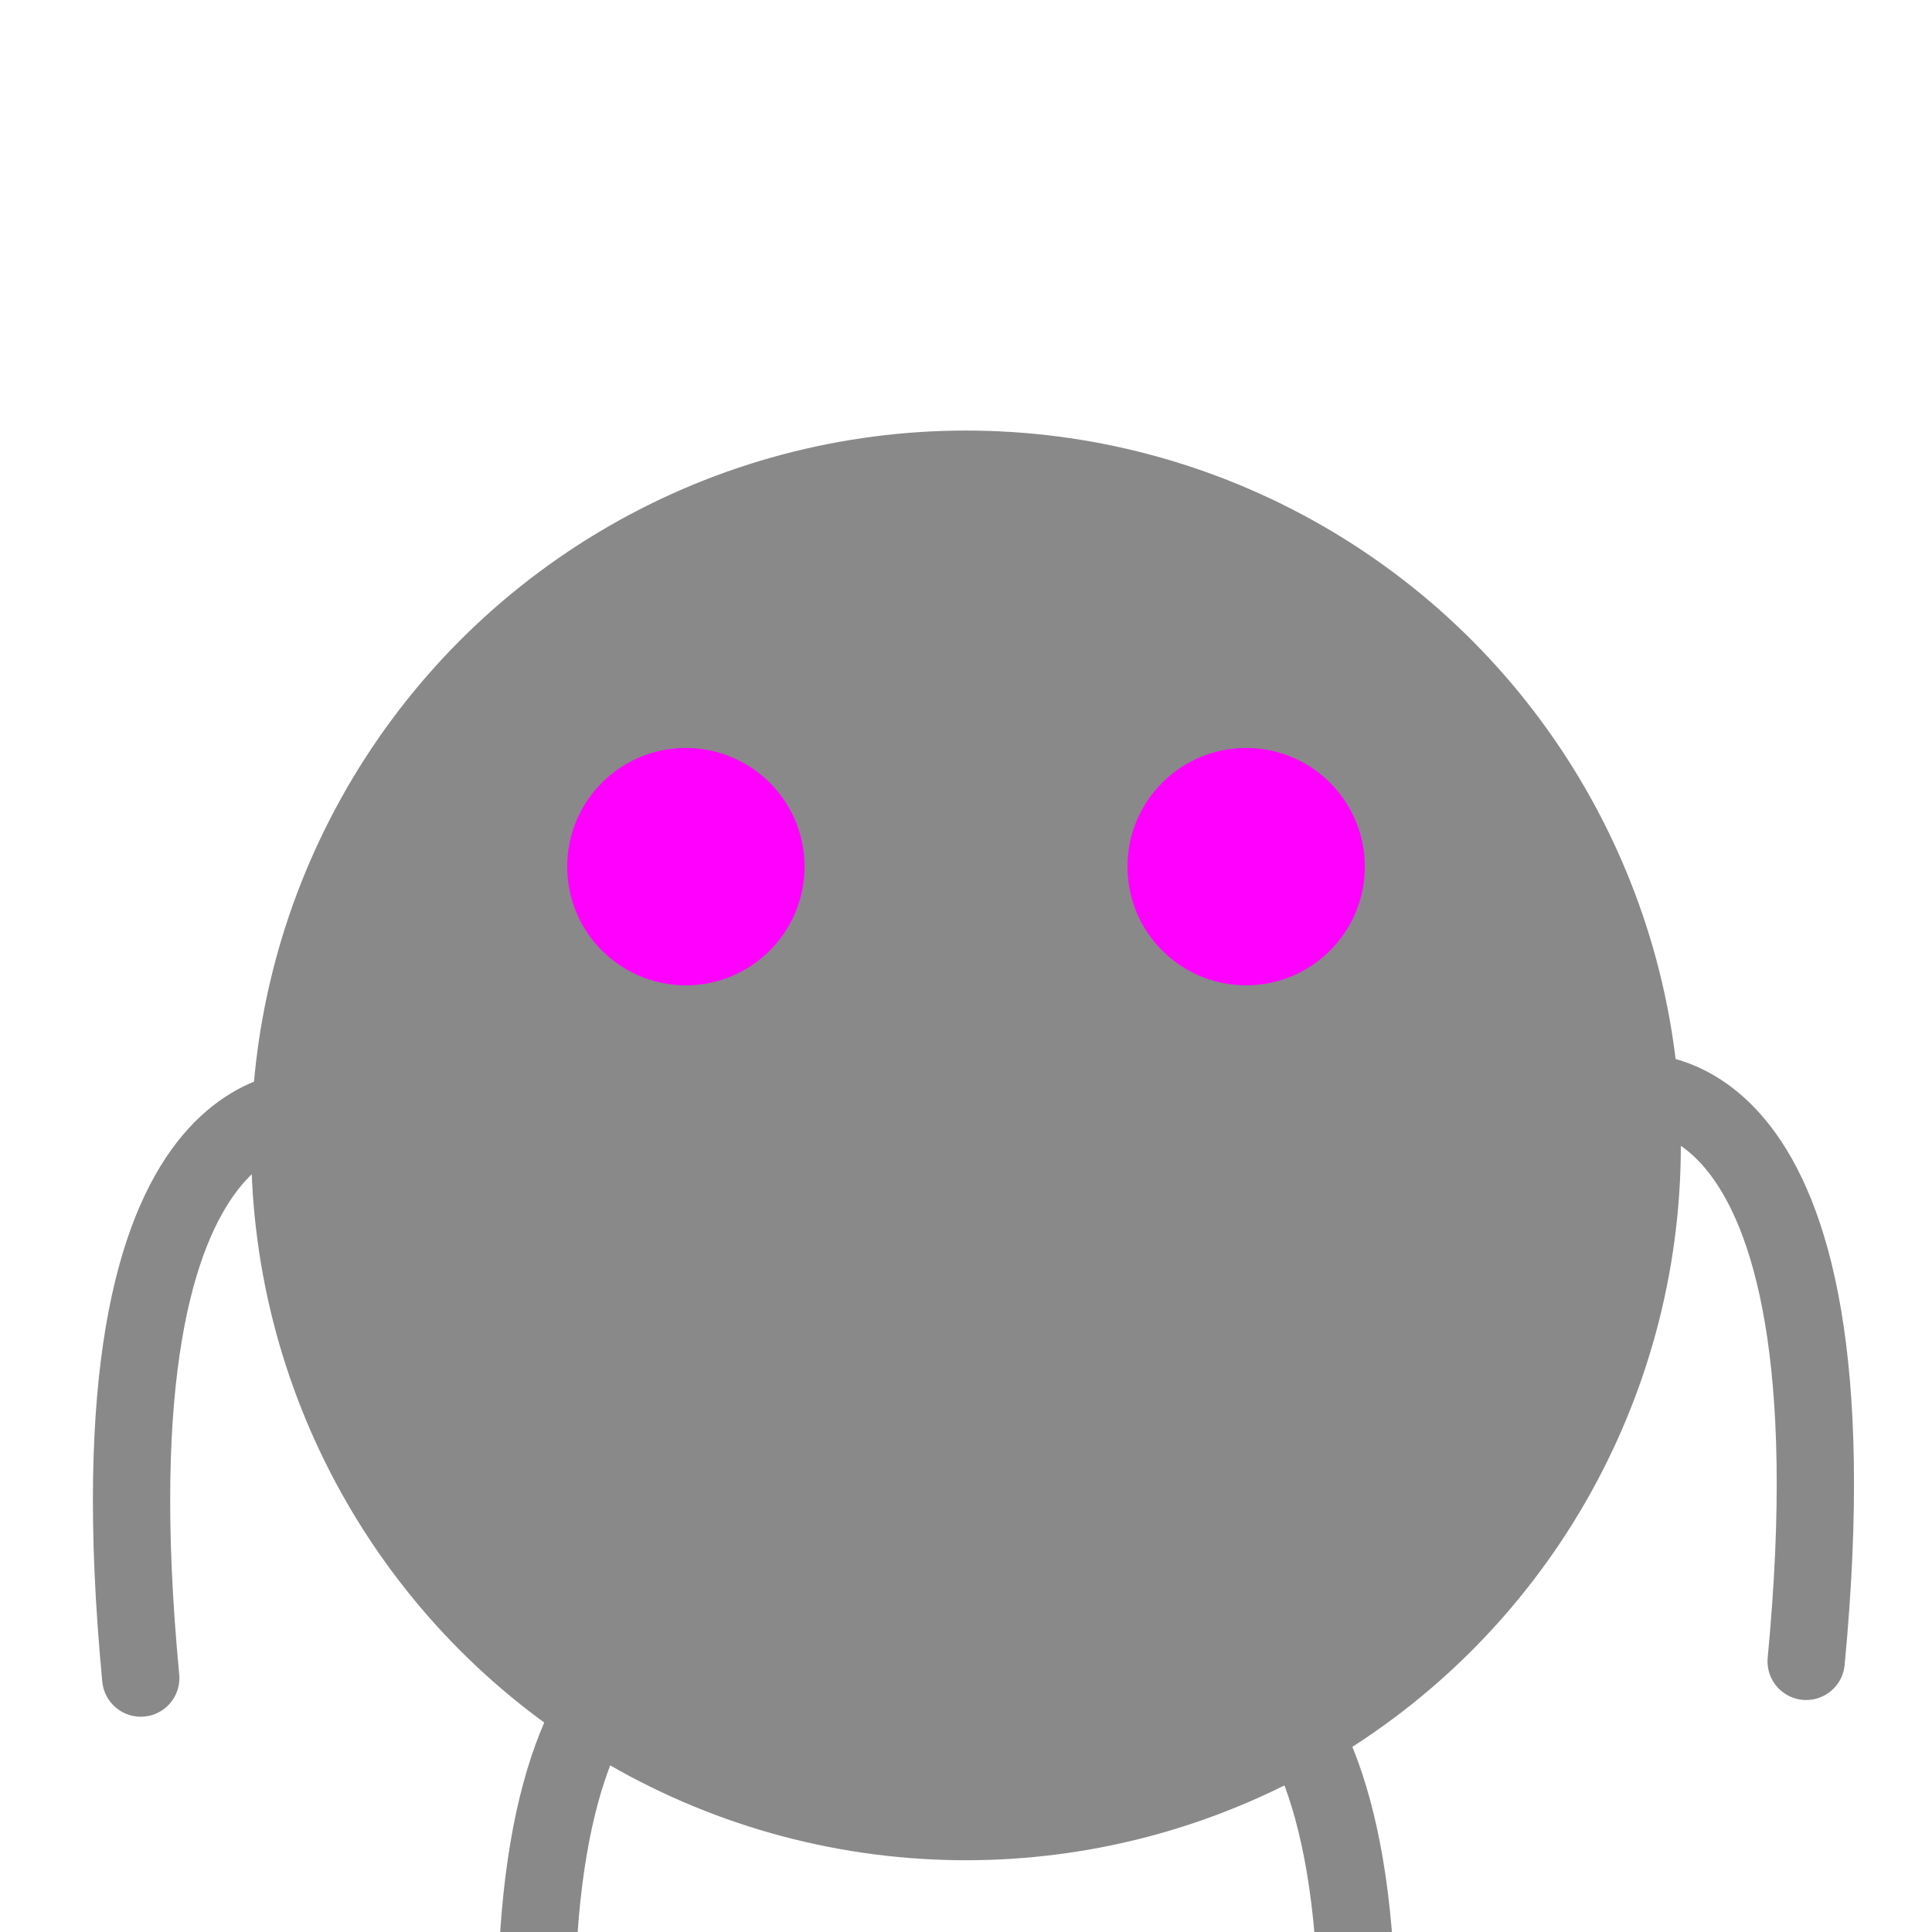 <?xml version="1.0" encoding="UTF-8" standalone="no"?>
<!-- Created with Inkscape (http://www.inkscape.org/) -->

<svg
   xmlns:dc="http://purl.org/dc/elements/1.1/"
   xmlns:cc="http://creativecommons.org/ns#"
   xmlns:rdf="http://www.w3.org/1999/02/22-rdf-syntax-ns#"
   xmlns:svg="http://www.w3.org/2000/svg"
   xmlns="http://www.w3.org/2000/svg"
   xmlns:sodipodi="http://sodipodi.sourceforge.net/DTD/sodipodi-0.dtd"
   xmlns:inkscape="http://www.inkscape.org/namespaces/inkscape"
   width="1000"
   height="1000"
   viewBox="0 0 264.583 264.583"
   version="1.1"
   id="svg32786"
   inkscape:version="0.92.5 (2060ec1f9f, 2020-04-08)"
   sodipodi:docname="TractorBeam.svg">
  <defs
     id="defs32780">
    <inkscape:path-effect
       effect="spiro"
       id="path-effect35117"
       is_visible="true" />
    <inkscape:path-effect
       effect="spiro"
       id="path-effect35113"
       is_visible="true" />
    <inkscape:path-effect
       effect="spiro"
       id="path-effect35109"
       is_visible="true" />
    <inkscape:path-effect
       effect="spiro"
       id="path-effect35105"
       is_visible="true" />
  </defs>
  <sodipodi:namedview
     id="base"
     pagecolor="#ffffff"
     bordercolor="#666666"
     borderopacity="1.0"
     inkscape:pageopacity="0.0"
     inkscape:pageshadow="2"
     inkscape:zoom="0.7"
     inkscape:cx="340.06421"
     inkscape:cy="436.63943"
     inkscape:document-units="px"
     inkscape:current-layer="layer2"
     showgrid="false"
     units="px"
     inkscape:window-width="1916"
     inkscape:window-height="1040"
     inkscape:window-x="0"
     inkscape:window-y="18"
     inkscape:window-maximized="0"
     inkscape:object-paths="true"
     inkscape:snap-center="true"
     inkscape:snap-object-midpoints="true"
     inkscape:snap-midpoints="true"
     showguides="true"
     inkscape:guide-bbox="true">
    <sodipodi:guide
       position="132.292,197.304"
       orientation="1,0"
       id="guide1838"
       inkscape:locked="false"
       inkscape:label=""
       inkscape:color="rgb(0,0,255)" />
    <sodipodi:guide
       position="93.927,210.911"
       orientation="1,0"
       id="guide1840"
       inkscape:locked="true"
       inkscape:label=""
       inkscape:color="rgb(0,0,255)" />
    <sodipodi:guide
       position="170.656,224.518"
       orientation="1,0"
       id="guide1842"
       inkscape:locked="true"
       inkscape:label=""
       inkscape:color="rgb(0,0,255)" />
    <sodipodi:guide
       position="93.927,145.899"
       orientation="0,1"
       id="guide1859"
       inkscape:locked="false" />
  </sodipodi:namedview>
  <g
     inkscape:groupmode="layer"
     id="layer1"
     inkscape:label="Player"
     sodipodi:insensitive="true">
    <circle
       style="fill:#898989;fill-opacity:1;stroke:none;stroke-width:2.646;stroke-linecap:round;stroke-linejoin:round;stroke-miterlimit:4;stroke-dasharray:none;stroke-dashoffset:0;stroke-opacity:1"
       id="path1763"
       cx="132.292"
       cy="156.86"
       r="97.896" />
    <path
       style="fill:none;stroke:#898989;stroke-width:10.583;stroke-linecap:round;stroke-linejoin:round;stroke-miterlimit:4;stroke-dasharray:none;stroke-opacity:1"
       d="m 43.467,151.946 c 0,0 -32.128,-5.292 -24.19,77.863"
       id="path1765"
       inkscape:connector-curvature="0"
       sodipodi:nodetypes="cc" />
    <path
       style="fill:none;stroke:#898989;stroke-width:10.583;stroke-linecap:round;stroke-linejoin:round;stroke-miterlimit:4;stroke-dasharray:none;stroke-opacity:1"
       d="m 223.159,149.659 c 0,0 32.128,-5.292 24.19,77.863"
       id="path1765-3"
       inkscape:connector-curvature="0"
       sodipodi:nodetypes="cc" />
    <path
       style="fill:none;stroke:#898989;stroke-width:10.583;stroke-linecap:round;stroke-linejoin:round;stroke-miterlimit:4;stroke-dasharray:none;stroke-opacity:1"
       d="m 98.877,222.608 c 0,0 -32.128,-5.292 -24.19,77.863"
       id="path1765-6"
       inkscape:connector-curvature="0"
       sodipodi:nodetypes="cc" />
    <path
       style="fill:none;stroke:#898989;stroke-width:10.583;stroke-linecap:round;stroke-linejoin:round;stroke-miterlimit:4;stroke-dasharray:none;stroke-opacity:1"
       d="m 160.415,224.876 c 0,0 32.128,-5.292 24.19,77.863"
       id="path1765-6-7"
       inkscape:connector-curvature="0"
       sodipodi:nodetypes="cc" />
  </g>
  <g
     inkscape:groupmode="layer"
     id="layer2"
     inkscape:label="Eyes"
     sodipodi:insensitive="true">
    <circle
       style="fill:#ff00ff;fill-opacity:1;stroke:none;stroke-width:12.3;stroke-linecap:round;stroke-linejoin:round;stroke-miterlimit:4;stroke-dasharray:none;stroke-dashoffset:0;stroke-opacity:1"
       id="path1819"
       cx="93.927"
       cy="118.685"
       r="16.253" />
    <circle
       style="fill:#ff00ff;fill-opacity:1;stroke:none;stroke-width:12.3;stroke-linecap:round;stroke-linejoin:round;stroke-miterlimit:4;stroke-dasharray:none;stroke-dashoffset:0;stroke-opacity:1"
       id="path1819-3"
       cx="170.656"
       cy="118.684"
       r="16.253" />
  </g>
</svg>
